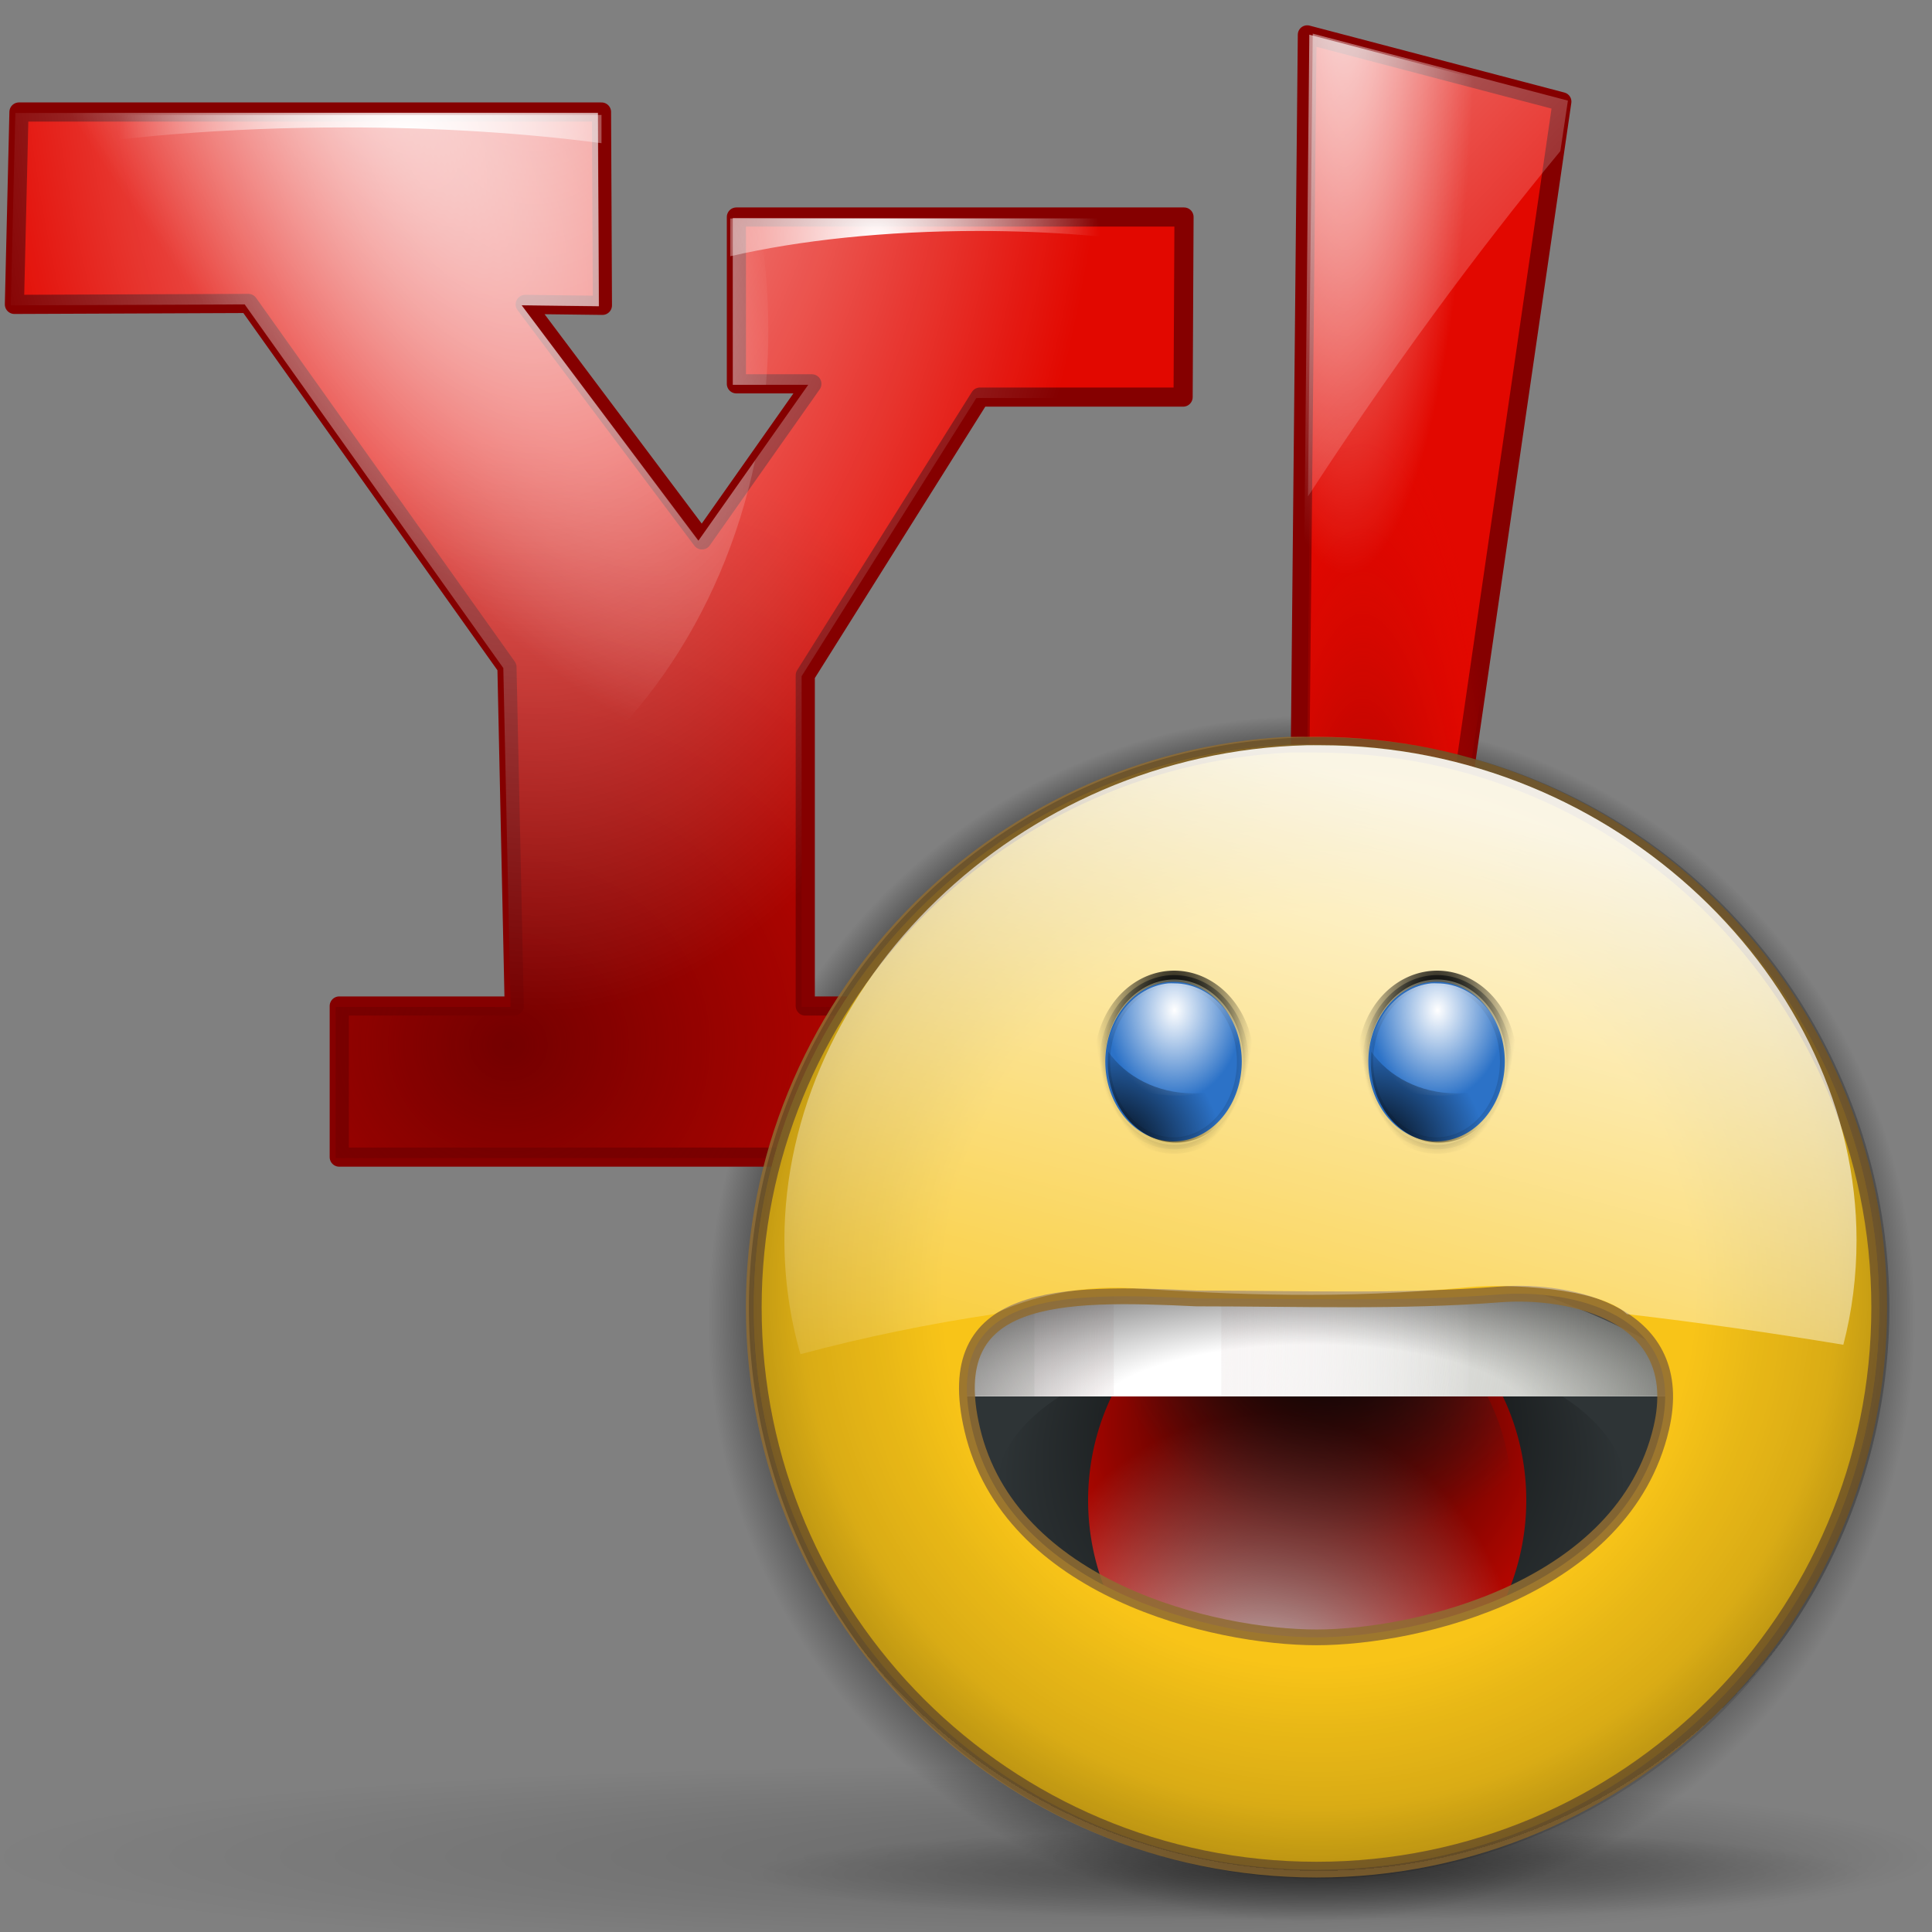 <?xml version="1.0" encoding="UTF-8" standalone="no"?>
<!-- Created with Inkscape (http://www.inkscape.org/) -->
<svg
   xmlns:dc="http://purl.org/dc/elements/1.1/"
   xmlns:cc="http://web.resource.org/cc/"
   xmlns:rdf="http://www.w3.org/1999/02/22-rdf-syntax-ns#"
   xmlns:svg="http://www.w3.org/2000/svg"
   xmlns="http://www.w3.org/2000/svg"
   xmlns:xlink="http://www.w3.org/1999/xlink"
   xmlns:sodipodi="http://sodipodi.sourceforge.net/DTD/sodipodi-0.dtd"
   xmlns:inkscape="http://www.inkscape.org/namespaces/inkscape"
   width="128"
   height="128"
   id="svg1307"
   sodipodi:version="0.32"
   inkscape:version="0.43+0.44pre3"
   version="1.0"
   sodipodi:docbase="/home/pinheiro/artwork/Oxygen/theme/svg/actions"
   sodipodi:docname="yahoo_protocol.svg">
  <rect width="100%" height="100%" fill="#808080" stroke="none"/>
  <defs
     id="defs1309">
    <linearGradient
       id="linearGradient4550">
      <stop
         style="stop-color:black;stop-opacity:0;"
         offset="0"
         id="stop4552" />
      <stop
         id="stop4558"
         offset="0.5"
         style="stop-color:black;stop-opacity:0;" />
      <stop
         style="stop-color:black;stop-opacity:1;"
         offset="1"
         id="stop4554" />
    </linearGradient>
    <linearGradient
       inkscape:collect="always"
       id="linearGradient4540">
      <stop
         style="stop-color:black;stop-opacity:1;"
         offset="0"
         id="stop4542" />
      <stop
         style="stop-color:black;stop-opacity:0;"
         offset="1"
         id="stop4544" />
    </linearGradient>
    <linearGradient
       id="linearGradient4520">
      <stop
         id="stop4522"
         offset="0"
         style="stop-color:#000000;stop-opacity:0;" />
      <stop
         style="stop-color:#000000;stop-opacity:0;"
         offset="0.438"
         id="stop4524" />
      <stop
         id="stop4526"
         offset="0.566"
         style="stop-color:#000000;stop-opacity:0;" />
      <stop
         style="stop-color:#000000;stop-opacity:0.247;"
         offset="0.662"
         id="stop4528" />
      <stop
         style="stop-color:#000000;stop-opacity:0.498;"
         offset="0.779"
         id="stop4530" />
      <stop
         id="stop4532"
         offset="0.875"
         style="stop-color:#000000;stop-opacity:1;" />
      <stop
         style="stop-color:#000000;stop-opacity:0.498;"
         offset="0.875"
         id="stop4534" />
      <stop
         style="stop-color:#000000;stop-opacity:0;"
         offset="1"
         id="stop4536" />
    </linearGradient>
    <linearGradient
       inkscape:collect="always"
       id="linearGradient2362">
      <stop
         style="stop-color:#ffffff;stop-opacity:1;"
         offset="0"
         id="stop2364" />
      <stop
         style="stop-color:#ffffff;stop-opacity:0;"
         offset="1"
         id="stop2366" />
    </linearGradient>
    <linearGradient
       id="linearGradient2287">
      <stop
         id="stop2299"
         offset="0"
         style="stop-color:#000000;stop-opacity:0;" />
      <stop
         style="stop-color:#000000;stop-opacity:0;"
         offset="0.438"
         id="stop2307" />
      <stop
         id="stop2309"
         offset="0.582"
         style="stop-color:#000000;stop-opacity:0;" />
      <stop
         style="stop-color:#000000;stop-opacity:0.498;"
         offset="0.764"
         id="stop2419" />
      <stop
         id="stop2303"
         offset="0.875"
         style="stop-color:#000000;stop-opacity:1;" />
      <stop
         style="stop-color:#000000;stop-opacity:0.498;"
         offset="0.918"
         id="stop2413" />
      <stop
         id="stop2417"
         offset="0.96"
         style="stop-color:#000000;stop-opacity:0;" />
      <stop
         style="stop-color:#000000;stop-opacity:0;"
         offset="1"
         id="stop2291" />
    </linearGradient>
    <linearGradient
       inkscape:collect="always"
       id="linearGradient3291">
      <stop
         style="stop-color:#000000;stop-opacity:1;"
         offset="0"
         id="stop3293" />
      <stop
         style="stop-color:#000000;stop-opacity:0;"
         offset="1"
         id="stop3295" />
    </linearGradient>
    <radialGradient
       inkscape:collect="always"
       xlink:href="#linearGradient3291"
       id="radialGradient3297"
       cx="63.912"
       cy="115.709"
       fx="63.912"
       fy="115.709"
       r="63.912"
       gradientTransform="matrix(1,0,0,0.198,0,92.822)"
       gradientUnits="userSpaceOnUse" />
    <radialGradient
       inkscape:collect="always"
       xlink:href="#linearGradient2287"
       id="radialGradient2297"
       cx="95.796"
       cy="56.932"
       fx="95.991"
       fy="39.603"
       r="47.119"
       gradientUnits="userSpaceOnUse" />
    <radialGradient
       inkscape:collect="always"
       xlink:href="#linearGradient4520"
       id="radialGradient2340"
       cx="59.386"
       cy="52.047"
       fx="59.386"
       fy="52.047"
       r="43.225"
       gradientTransform="matrix(1.165,0,0,1.18,-9.816,-9.597)"
       gradientUnits="userSpaceOnUse" />
    <linearGradient
       inkscape:collect="always"
       xlink:href="#linearGradient2362"
       id="linearGradient2401"
       gradientUnits="userSpaceOnUse"
       gradientTransform="matrix(0.849,0,0,0.849,33.956,38.727)"
       x1="74.515"
       y1="17.232"
       x2="58.294"
       y2="77.77" />
    <radialGradient
       r="80.225"
       fy="151.978"
       fx="129.698"
       cy="151.978"
       cx="81.563"
       gradientTransform="matrix(-1,0,0,-0.133,163.125,172.241)"
       gradientUnits="userSpaceOnUse"
       id="radialGradient10574"
       xlink:href="#linearGradient3148"
       inkscape:collect="always" />
    <radialGradient
       r="4.453"
       fy="66.218"
       fx="76.929"
       cy="66.218"
       cx="76.929"
       gradientTransform="matrix(1.691,1.353983e-2,-1.635942e-2,2.043,-58.872,-57.345)"
       gradientUnits="userSpaceOnUse"
       id="radialGradient8744"
       xlink:href="#linearGradient28098"
       inkscape:collect="always" />
    <radialGradient
       r="4.516"
       fy="54.659"
       fx="79.484"
       cy="54.659"
       cx="79.484"
       gradientTransform="matrix(1,0,0,1.574,-4.969,-18.316)"
       gradientUnits="userSpaceOnUse"
       id="radialGradient8742"
       xlink:href="#linearGradient26329"
       inkscape:collect="always" />
    <radialGradient
       r="4.261"
       fy="74.219"
       fx="76.692"
       cy="74.219"
       cx="76.692"
       gradientTransform="matrix(1,0,0,1.368,0,-27.304)"
       gradientUnits="userSpaceOnUse"
       id="radialGradient8740"
       xlink:href="#linearGradient27212"
       inkscape:collect="always" />
    <radialGradient
       r="4.261"
       fy="71.867"
       fx="76.692"
       cy="71.867"
       cx="76.692"
       gradientTransform="matrix(1,0,0,2.187,0,-86.168)"
       gradientUnits="userSpaceOnUse"
       id="radialGradient8738"
       xlink:href="#linearGradient27212"
       inkscape:collect="always" />
    <radialGradient
       r="4.261"
       fy="71.867"
       fx="76.692"
       cy="71.867"
       cx="76.692"
       gradientTransform="matrix(1,0,0,2.187,0,-86.168)"
       gradientUnits="userSpaceOnUse"
       id="radialGradient8736"
       xlink:href="#linearGradient5480"
       inkscape:collect="always" />
    <radialGradient
       r="4.453"
       fy="66.218"
       fx="76.929"
       cy="66.218"
       cx="76.929"
       gradientTransform="matrix(1.691,1.353983e-2,-1.635942e-2,2.043,-58.872,-57.345)"
       gradientUnits="userSpaceOnUse"
       id="radialGradient8734"
       xlink:href="#linearGradient28098"
       inkscape:collect="always" />
    <radialGradient
       r="4.516"
       fy="54.659"
       fx="79.484"
       cy="54.659"
       cx="79.484"
       gradientTransform="matrix(1,0,0,1.574,-4.969,-18.316)"
       gradientUnits="userSpaceOnUse"
       id="radialGradient8732"
       xlink:href="#linearGradient26329"
       inkscape:collect="always" />
    <radialGradient
       r="4.261"
       fy="74.219"
       fx="76.692"
       cy="74.219"
       cx="76.692"
       gradientTransform="matrix(1,0,0,1.368,0,-27.304)"
       gradientUnits="userSpaceOnUse"
       id="radialGradient8730"
       xlink:href="#linearGradient27212"
       inkscape:collect="always" />
    <radialGradient
       r="4.261"
       fy="71.867"
       fx="76.692"
       cy="71.867"
       cx="76.692"
       gradientTransform="matrix(1,0,0,2.187,0,-86.168)"
       gradientUnits="userSpaceOnUse"
       id="radialGradient8728"
       xlink:href="#linearGradient27212"
       inkscape:collect="always" />
    <radialGradient
       r="4.261"
       fy="71.867"
       fx="76.692"
       cy="71.867"
       cx="76.692"
       gradientTransform="matrix(1,0,0,2.187,0,-86.168)"
       gradientUnits="userSpaceOnUse"
       id="radialGradient8726"
       xlink:href="#linearGradient5480"
       inkscape:collect="always" />
    <radialGradient
       r="28.453"
       fy="57.222"
       fx="106.402"
       cy="57.222"
       cx="106.402"
       gradientTransform="matrix(-1.135,1.461652e-2,-1.281792e-2,-0.996,238.015,133.14)"
       gradientUnits="userSpaceOnUse"
       id="radialGradient8718"
       xlink:href="#linearGradient23642"
       inkscape:collect="always" />
    <linearGradient
       y2="91.221"
       x2="97.395"
       y1="91.221"
       x1="70"
       gradientUnits="userSpaceOnUse"
       id="linearGradient8716"
       xlink:href="#linearGradient19246"
       inkscape:collect="always" />
    <radialGradient
       r="28.458"
       fy="83.333"
       fx="165.259"
       cy="83.333"
       cx="165.259"
       gradientTransform="matrix(-0.673,1.838093e-6,-2.604486e-6,-1.516,190.654,217.551)"
       gradientUnits="userSpaceOnUse"
       id="radialGradient8714"
       xlink:href="#linearGradient19246"
       inkscape:collect="always" />
    <radialGradient
       r="28.458"
       fy="83.333"
       fx="165.259"
       cy="83.333"
       cx="165.259"
       gradientTransform="matrix(-1.399,1.838093e-6,-5.41123e-6,-1.516,308.039,217.551)"
       gradientUnits="userSpaceOnUse"
       id="radialGradient8712"
       xlink:href="#linearGradient19246"
       inkscape:collect="always" />
    <radialGradient
       r="17.053"
       fy="116.644"
       fx="81.004"
       cy="116.644"
       cx="81.004"
       gradientTransform="matrix(1,0,0,1.04,0,-4.192)"
       gradientUnits="userSpaceOnUse"
       id="radialGradient8710"
       xlink:href="#linearGradient34268"
       inkscape:collect="always" />
    <radialGradient
       r="17.053"
       fy="90.324"
       fx="86.461"
       cy="90.324"
       cx="86.461"
       gradientTransform="matrix(1,0,0,1.04,0,-4.192)"
       gradientUnits="userSpaceOnUse"
       id="radialGradient8708"
       xlink:href="#linearGradient30752"
       inkscape:collect="always" />
    <radialGradient
       r="4.453"
       fy="66.218"
       fx="76.929"
       cy="66.218"
       cx="76.929"
       gradientTransform="matrix(1.691,1.353983e-2,-1.635942e-2,2.043,-58.872,-57.345)"
       gradientUnits="userSpaceOnUse"
       id="radialGradient8706"
       xlink:href="#linearGradient28098"
       inkscape:collect="always" />
    <radialGradient
       r="4.516"
       fy="54.659"
       fx="79.484"
       cy="54.659"
       cx="79.484"
       gradientTransform="matrix(1,0,0,1.574,-4.969,-18.316)"
       gradientUnits="userSpaceOnUse"
       id="radialGradient8704"
       xlink:href="#linearGradient26329"
       inkscape:collect="always" />
    <radialGradient
       r="4.261"
       fy="74.219"
       fx="76.692"
       cy="74.219"
       cx="76.692"
       gradientTransform="matrix(1,0,0,1.368,0,-27.304)"
       gradientUnits="userSpaceOnUse"
       id="radialGradient8702"
       xlink:href="#linearGradient27212"
       inkscape:collect="always" />
    <radialGradient
       r="4.453"
       fy="66.218"
       fx="76.929"
       cy="66.218"
       cx="76.929"
       gradientTransform="matrix(1.691,1.353983e-2,-1.635942e-2,2.043,-58.872,-57.345)"
       gradientUnits="userSpaceOnUse"
       id="radialGradient8700"
       xlink:href="#linearGradient28098"
       inkscape:collect="always" />
    <radialGradient
       r="4.516"
       fy="54.659"
       fx="79.484"
       cy="54.659"
       cx="79.484"
       gradientTransform="matrix(1,0,0,1.574,-4.969,-18.316)"
       gradientUnits="userSpaceOnUse"
       id="radialGradient8698"
       xlink:href="#linearGradient26329"
       inkscape:collect="always" />
    <radialGradient
       r="4.261"
       fy="74.219"
       fx="76.692"
       cy="74.219"
       cx="76.692"
       gradientTransform="matrix(1,0,0,1.368,0,-27.304)"
       gradientUnits="userSpaceOnUse"
       id="radialGradient8696"
       xlink:href="#linearGradient27212"
       inkscape:collect="always" />
    <radialGradient
       r="28.453"
       fy="57.222"
       fx="106.402"
       cy="57.222"
       cx="106.402"
       gradientTransform="matrix(-1.135,1.461652e-2,-1.281792e-2,-0.996,238.015,133.14)"
       gradientUnits="userSpaceOnUse"
       id="radialGradient8694"
       xlink:href="#linearGradient23642"
       inkscape:collect="always" />
    <linearGradient
       y2="91.221"
       x2="97.395"
       y1="91.221"
       x1="70"
       gradientUnits="userSpaceOnUse"
       id="linearGradient8692"
       xlink:href="#linearGradient19246"
       inkscape:collect="always" />
    <radialGradient
       r="28.458"
       fy="83.333"
       fx="165.259"
       cy="83.333"
       cx="165.259"
       gradientTransform="matrix(-0.673,1.838093e-6,-2.604486e-6,-1.516,190.654,217.551)"
       gradientUnits="userSpaceOnUse"
       id="radialGradient8690"
       xlink:href="#linearGradient19246"
       inkscape:collect="always" />
    <radialGradient
       r="28.458"
       fy="83.333"
       fx="165.259"
       cy="83.333"
       cx="165.259"
       gradientTransform="matrix(-1.399,1.838093e-6,-5.41123e-6,-1.516,308.039,217.551)"
       gradientUnits="userSpaceOnUse"
       id="radialGradient8688"
       xlink:href="#linearGradient19246"
       inkscape:collect="always" />
    <radialGradient
       r="17.053"
       fy="116.644"
       fx="81.004"
       cy="116.644"
       cx="81.004"
       gradientTransform="matrix(1,0,0,1.04,0,-4.192)"
       gradientUnits="userSpaceOnUse"
       id="radialGradient8686"
       xlink:href="#linearGradient34268"
       inkscape:collect="always" />
    <radialGradient
       r="17.053"
       fy="90.324"
       fx="86.461"
       cy="90.324"
       cx="86.461"
       gradientTransform="matrix(1,0,0,1.04,0,-4.192)"
       gradientUnits="userSpaceOnUse"
       id="radialGradient8684"
       xlink:href="#linearGradient30752"
       inkscape:collect="always" />
    <linearGradient
       id="linearGradient3148"
       inkscape:collect="always">
      <stop
         id="stop3150"
         offset="0"
         style="stop-color:#000000;stop-opacity:1;" />
      <stop
         id="stop3152"
         offset="1"
         style="stop-color:#000000;stop-opacity:0;" />
    </linearGradient>
    <linearGradient
       id="linearGradient19246">
      <stop
         id="stop19248"
         offset="0"
         style="stop-color:#f6f2f2;stop-opacity:1;" />
      <stop
         id="stop19250"
         offset="1"
         style="stop-color:#ffffff;stop-opacity:0;" />
    </linearGradient>
    <linearGradient
       id="linearGradient23642"
       inkscape:collect="always">
      <stop
         id="stop23644"
         offset="0"
         style="stop-color:#000000;stop-opacity:1;" />
      <stop
         id="stop23646"
         offset="1"
         style="stop-color:#000000;stop-opacity:0;" />
    </linearGradient>
    <linearGradient
       id="linearGradient26329"
       inkscape:collect="always">
      <stop
         id="stop26331"
         offset="0"
         style="stop-color:#ffffff;stop-opacity:1;" />
      <stop
         id="stop26333"
         offset="1"
         style="stop-color:#ffffff;stop-opacity:0;" />
    </linearGradient>
    <linearGradient
       id="linearGradient27212"
       inkscape:collect="always">
      <stop
         id="stop27214"
         offset="0"
         style="stop-color:#000000;stop-opacity:1;" />
      <stop
         id="stop27216"
         offset="1"
         style="stop-color:#000000;stop-opacity:0;" />
    </linearGradient>
    <linearGradient
       id="linearGradient28098"
       inkscape:collect="always">
      <stop
         id="stop28100"
         offset="0"
         style="stop-color:#000000;stop-opacity:1;" />
      <stop
         id="stop28102"
         offset="1"
         style="stop-color:#000000;stop-opacity:0;" />
    </linearGradient>
    <linearGradient
       id="linearGradient30752"
       inkscape:collect="always">
      <stop
         id="stop30754"
         offset="0"
         style="stop-color:#2e3436;stop-opacity:1;" />
      <stop
         id="stop30756"
         offset="1"
         style="stop-color:#2e3436;stop-opacity:0;" />
    </linearGradient>
    <linearGradient
       id="linearGradient34268"
       inkscape:collect="always">
      <stop
         id="stop34270"
         offset="0"
         style="stop-color:#ffffff;stop-opacity:1;" />
      <stop
         id="stop34272"
         offset="1"
         style="stop-color:#ffffff;stop-opacity:0;" />
    </linearGradient>
    <linearGradient
       id="linearGradient39556">
      <stop
         id="stop39558"
         offset="0"
         style="stop-color:#740000;stop-opacity:1;" />
      <stop
         id="stop39560"
         offset="1"
         style="stop-color:#740000;stop-opacity:0;" />
    </linearGradient>
    <linearGradient
       id="linearGradient43066">
      <stop
         id="stop43068"
         offset="0"
         style="stop-color:#740000;stop-opacity:1;" />
      <stop
         id="stop43070"
         offset="1"
         style="stop-color:#e20800;stop-opacity:0;" />
    </linearGradient>
    <linearGradient
       id="linearGradient50109"
       inkscape:collect="always">
      <stop
         id="stop50111"
         offset="0"
         style="stop-color:#ffffff;stop-opacity:1;" />
      <stop
         id="stop50113"
         offset="1"
         style="stop-color:#ffffff;stop-opacity:0;" />
    </linearGradient>
    <linearGradient
       id="linearGradient53611"
       inkscape:collect="always">
      <stop
         id="stop53613"
         offset="0"
         style="stop-color:#ffffff;stop-opacity:1;" />
      <stop
         id="stop53615"
         offset="1"
         style="stop-color:#ffffff;stop-opacity:0;" />
    </linearGradient>
    <linearGradient
       id="linearGradient61538"
       inkscape:collect="always">
      <stop
         id="stop61540"
         offset="0"
         style="stop-color:#ffffff;stop-opacity:1;" />
      <stop
         id="stop61542"
         offset="1"
         style="stop-color:#ffffff;stop-opacity:0;" />
    </linearGradient>
    <linearGradient
       id="linearGradient5480"
       inkscape:collect="always">
      <stop
         id="stop5482"
         offset="0"
         style="stop-color:#333b3e;stop-opacity:1;" />
      <stop
         id="stop5484"
         offset="1"
         style="stop-color:#333b3e;stop-opacity:0;" />
    </linearGradient>
    <linearGradient
       id="linearGradient4755"
       inkscape:collect="always">
      <stop
         id="stop4757"
         offset="0"
         style="stop-color:#ffffff;stop-opacity:1;" />
      <stop
         id="stop4759"
         offset="1"
         style="stop-color:#ffffff;stop-opacity:0;" />
    </linearGradient>
    <linearGradient
       id="linearGradient6532"
       inkscape:collect="always">
      <stop
         id="stop6534"
         offset="0"
         style="stop-color:#ffffff;stop-opacity:1;" />
      <stop
         id="stop6536"
         offset="1"
         style="stop-color:#ffffff;stop-opacity:0;" />
    </linearGradient>
    <radialGradient
       inkscape:collect="always"
       xlink:href="#linearGradient4755"
       id="radialGradient3554"
       gradientUnits="userSpaceOnUse"
       gradientTransform="matrix(1.346,2.068,-0.612,0.398,0.257,-41.087)"
       cx="17.755"
       cy="6.197"
       fx="17.755"
       fy="6.197"
       r="25.094" />
    <linearGradient
       inkscape:collect="always"
       xlink:href="#linearGradient6532"
       id="linearGradient3570"
       gradientUnits="userSpaceOnUse"
       x1="69.216"
       y1="-18.391"
       x2="113.592"
       y2="23.814"
       gradientTransform="translate(-1.731,-0.191)" />
    <radialGradient
       inkscape:collect="always"
       xlink:href="#linearGradient53611"
       id="radialGradient3612"
       gradientUnits="userSpaceOnUse"
       gradientTransform="matrix(-1,5.57798e-3,-2.719643e-2,-4.876,159.523,165.143)"
       cx="69.564"
       cy="35.007"
       fx="69.564"
       fy="35.007"
       r="8.868" />
    <radialGradient
       inkscape:collect="always"
       xlink:href="#linearGradient43066"
       id="radialGradient3615"
       gradientUnits="userSpaceOnUse"
       gradientTransform="matrix(1,0,0,4.517,-2.272,-156.232)"
       cx="92.551"
       cy="50.429"
       fx="92.551"
       fy="50.429"
       r="9.94" />
    <radialGradient
       inkscape:collect="always"
       xlink:href="#linearGradient61538"
       id="radialGradient3619"
       gradientUnits="userSpaceOnUse"
       gradientTransform="matrix(1.28,0,0,0.684,-66.669,-3.311)"
       cx="73.082"
       cy="17.797"
       fx="73.082"
       fy="17.797"
       r="14.844" />
    <radialGradient
       inkscape:collect="always"
       xlink:href="#linearGradient61538"
       id="radialGradient3622"
       gradientUnits="userSpaceOnUse"
       gradientTransform="matrix(1,0,0,0.684,-5.149,3.548)"
       cx="63.19"
       cy="17.797"
       fx="63.19"
       fy="17.797"
       r="14.844" />
    <radialGradient
       inkscape:collect="always"
       xlink:href="#linearGradient50109"
       id="radialGradient3625"
       gradientUnits="userSpaceOnUse"
       gradientTransform="matrix(-1,5.74654e-3,-8.802997e-3,-1.902,38.552,-9.195)"
       cx="3.198"
       cy="-1.374"
       fx="3.198"
       fy="-1.374"
       r="38.744" />
    <radialGradient
       inkscape:collect="always"
       xlink:href="#linearGradient39556"
       id="radialGradient3628"
       gradientUnits="userSpaceOnUse"
       gradientTransform="matrix(1.106,-6.542326e-3,5.629011e-3,1.03,-10.204,-6.266)"
       cx="39.302"
       cy="73.55"
       fx="39.302"
       fy="73.55"
       r="38.744" />
    <radialGradient
       inkscape:collect="always"
       xlink:href="#linearGradient4540"
       id="radialGradient4546"
       cx="87.26"
       cy="99.478"
       fx="87.659"
       fy="85.583"
       r="20.843"
       gradientTransform="matrix(1,0,0,0.833,0,16.659)"
       gradientUnits="userSpaceOnUse" />
    <radialGradient
       inkscape:collect="always"
       xlink:href="#linearGradient4550"
       id="radialGradient4563"
       gradientUnits="userSpaceOnUse"
       gradientTransform="matrix(1.169,0,0,0.387,-14.727,56.937)"
       cx="86.953"
       cy="95.473"
       fx="86.953"
       fy="95.473"
       r="24.732" />
  </defs>
  <sodipodi:namedview
     id="base"
     pagecolor="#ffffff"
     bordercolor="#666666"
     borderopacity="1.0"
     inkscape:pageopacity="0.0"
     inkscape:pageshadow="2"
     inkscape:zoom="5.9296875"
     inkscape:cx="64"
     inkscape:cy="64"
     inkscape:current-layer="layer1"
     showgrid="false"
     inkscape:document-units="px"
     inkscape:grid-bbox="true"
     guidetolerance="0.1px"
     showguides="true"
     inkscape:guide-bbox="true"
     inkscape:window-width="1106"
     inkscape:window-height="958"
     inkscape:window-x="654"
     inkscape:window-y="201">
    <sodipodi:guide
       orientation="horizontal"
       position="32.487"
       id="guide2204" />
  </sodipodi:namedview>
  <g
     id="layer1"
     inkscape:label="Layer 1"
     inkscape:groupmode="layer">
    <path
       sodipodi:type="arc"
       style="opacity:0.381;fill:url(#radialGradient3297);fill-opacity:1;fill-rule:nonzero;stroke:none;stroke-width:0;stroke-linecap:round;stroke-linejoin:round;stroke-miterlimit:4;stroke-dasharray:none;stroke-dashoffset:4;stroke-opacity:1"
       id="path3289"
       sodipodi:cx="63.912209"
       sodipodi:cy="115.70919"
       sodipodi:rx="63.912209"
       sodipodi:ry="12.641975"
       d="M 127.824 115.709 A 63.912 12.642 0 1 1  0,115.709 A 63.912 12.642 0 1 1  127.824 115.709 z"
       transform="matrix(0.583,0,0,0.243,49.57,96.061)" />
    <path
       sodipodi:type="arc"
       style="opacity:0.389;fill:url(#radialGradient2297);fill-opacity:1;fill-rule:nonzero;stroke:none;stroke-width:0.712;stroke-linecap:square;stroke-linejoin:miter;stroke-miterlimit:4;stroke-dasharray:none;stroke-dashoffset:4;stroke-opacity:1"
       id="path1410"
       sodipodi:cx="95.796135"
       sodipodi:cy="56.931728"
       sodipodi:rx="47.11924"
       sodipodi:ry="47.11924"
       d="M 142.915 56.932 A 47.119 47.119 0 1 1  48.677,56.932 A 47.119 47.119 0 1 1  142.915 56.932 z"
       transform="matrix(0.884,0,0,0.884,2.207,37.699)" />
    <path
       sodipodi:nodetypes="ccc"
       id="path2276"
       d="M 50.893,3.281 L 50.893,0.487 L 50.893,3.281 z "
       style="fill:#ffffff;fill-opacity:0.757;fill-rule:nonzero;stroke:none;stroke-width:0.5;stroke-linecap:round;stroke-linejoin:round;stroke-miterlimit:4;stroke-dasharray:none;stroke-dashoffset:4;stroke-opacity:1" />
    <path
       inkscape:r_cy="true"
       inkscape:r_cx="true"
       style="fill:#e20800;fill-opacity:1;fill-rule:evenodd;stroke:#850000;stroke-width:1.269;stroke-linecap:round;stroke-linejoin:round;stroke-miterlimit:4;stroke-dasharray:none;stroke-opacity:1"
       d="M 1.257,7.421 L 0.955,20.167 L 16.45,20.104 L 33.587,44.198 L 34.069,66.65 L 22.476,66.65 L 22.476,76.662 L 61.069,76.662 L 61.069,66.65 L 53.351,66.65 L 53.351,44.74 L 64.926,26.308 L 78.384,26.308 L 78.444,14.378 L 48.788,14.378 L 48.788,25.43 L 53.788,25.43 L 46.507,35.768 L 34.798,20.167 L 39.911,20.23 L 39.851,7.421 L 1.257,7.421 z "
       id="rect15250"
       sodipodi:nodetypes="cccccccccccccccccccccc" />
    <path
       sodipodi:nodetypes="cccccccccccccccccccccc"
       id="path38681"
       d="M 1.016,7.484 L 0.714,20.23 L 16.208,20.168 L 33.346,44.261 L 33.828,66.713 L 22.234,66.713 L 22.234,76.725 L 60.828,76.725 L 60.828,66.713 L 53.109,66.713 L 53.109,44.803 L 64.685,26.372 L 78.143,26.372 L 78.203,14.441 L 48.547,14.441 L 48.547,25.494 L 53.547,25.494 L 46.266,35.831 L 34.556,20.23 L 39.67,20.293 L 39.609,7.484 L 1.016,7.484 z "
       style="fill:url(#radialGradient3628);fill-opacity:1;fill-rule:evenodd;stroke:none;stroke-width:2.144;stroke-linecap:round;stroke-linejoin:round;stroke-miterlimit:4;stroke-dasharray:none;stroke-opacity:1"
       inkscape:r_cx="true"
       inkscape:r_cy="true" />
    <path
       inkscape:r_cy="true"
       inkscape:r_cx="true"
       style="opacity:0.736;fill:url(#radialGradient3625);fill-opacity:1;fill-rule:evenodd;stroke:none;stroke-width:2.144;stroke-linecap:round;stroke-linejoin:round;stroke-miterlimit:4;stroke-dasharray:none;stroke-opacity:1"
       d="M 1.016,7.484 L 0.714,20.23 L 16.208,20.168 L 33.346,44.261 L 33.828,66.713 L 22.234,66.713 L 22.234,76.725 L 60.828,76.725 L 60.828,66.713 L 53.109,66.713 L 53.109,44.803 L 64.685,26.372 L 78.143,26.372 L 78.203,14.441 L 48.547,14.441 L 48.547,25.494 L 53.547,25.494 L 46.266,35.831 L 34.556,20.23 L 39.67,20.293 L 39.609,7.484 L 1.016,7.484 z "
       id="path48361"
       sodipodi:nodetypes="cccccccccccccccccccccc" />
    <path
       style="fill:url(#radialGradient3622);fill-opacity:1;fill-rule:evenodd;stroke:none;stroke-width:1.244;stroke-linecap:round;stroke-linejoin:round;stroke-miterlimit:4;stroke-dasharray:none;stroke-opacity:1"
       d="M 48.382,14.475 L 48.382,16.978 C 52.942,15.922 58.651,15.302 64.851,15.302 C 69.651,15.302 74.162,15.686 78.069,16.346 L 78.069,14.475 L 48.382,14.475 z "
       id="rect60657"
       inkscape:r_cx="true"
       inkscape:r_cy="true" />
    <path
       inkscape:r_cy="true"
       inkscape:r_cx="true"
       id="path62419"
       d="M 1.851,7.616 L 1.851,10.119 C 7.688,9.063 14.995,8.442 22.931,8.442 C 29.075,8.442 34.849,8.827 39.851,9.487 L 39.851,7.616 L 1.851,7.616 z "
       style="fill:url(#radialGradient3619);fill-opacity:1;fill-rule:evenodd;stroke:none;stroke-width:1.244;stroke-linecap:round;stroke-linejoin:round;stroke-miterlimit:4;stroke-dasharray:none;stroke-opacity:1" />
    <path
       inkscape:r_cy="true"
       inkscape:r_cx="true"
       style="fill:#e20800;fill-opacity:1;fill-rule:evenodd;stroke:#850000;stroke-width:1.244;stroke-linecap:round;stroke-linejoin:round;stroke-miterlimit:4;stroke-dasharray:none;stroke-opacity:1"
       d="M 86.605,2.299 L 103.488,6.733 L 91.38,89.953 L 85.752,89.271 L 86.605,2.299 z "
       id="rect16595"
       sodipodi:nodetypes="ccccc" />
    <path
       sodipodi:nodetypes="ccccc"
       id="path42191"
       d="M 87.087,1.445 L 103.97,5.879 L 91.862,89.1 L 86.235,88.417 L 87.087,1.445 z "
       style="fill:url(#radialGradient3615);fill-opacity:1;fill-rule:evenodd;stroke:none;stroke-width:2.144;stroke-linecap:round;stroke-linejoin:round;stroke-miterlimit:4;stroke-opacity:1"
       inkscape:r_cx="true"
       inkscape:r_cy="true" />
    <path
       inkscape:r_cy="true"
       inkscape:r_cx="true"
       style="opacity:0.8;fill:url(#radialGradient3612);fill-opacity:1;fill-rule:evenodd;stroke:none;stroke-width:2.144;stroke-linecap:round;stroke-linejoin:round;stroke-miterlimit:4;stroke-opacity:1"
       d="M 86.746,2.298 L 103.629,6.732 L 91.521,89.952 L 85.894,89.27 L 86.746,2.298 z "
       id="path51863"
       sodipodi:nodetypes="ccccc" />
    <path
       inkscape:r_cy="true"
       inkscape:r_cx="true"
       transform="matrix(-0.803,0,0,0.561,129.234,37.745)"
       d="M 161.788 151.977 A 80.225 10.697 0 1 1  1.337,151.977 A 80.225 10.697 0 1 1  161.788 151.977 z"
       sodipodi:ry="10.696727"
       sodipodi:rx="80.225449"
       sodipodi:cy="151.97745"
       sodipodi:cx="81.562538"
       id="path10572"
       style="opacity:0.221;fill:url(#radialGradient10574);fill-opacity:1;fill-rule:nonzero;stroke:none;stroke-width:0.1;stroke-linecap:round;stroke-linejoin:round;stroke-miterlimit:4;stroke-dasharray:none;stroke-dashoffset:4;stroke-opacity:1"
       sodipodi:type="arc" />
    <g
       id="g48312"
       transform="translate(3.044,-1.077)"
       inkscape:r_cx="true"
       inkscape:r_cy="true">
      <path
         transform="translate(6.711,-6.677)"
         inkscape:r_cy="true"
         inkscape:r_cx="true"
         d="M 108.289 97.56 A 30.014 27.882 0 1 1  48.261,97.56 A 30.014 27.882 0 1 1  108.289 97.56 z"
         sodipodi:ry="27.882273"
         sodipodi:rx="30.013947"
         sodipodi:cy="97.559723"
         sodipodi:cx="78.275009"
         id="path29002"
         style="opacity:1;fill:#2e3436;fill-opacity:1;fill-rule:evenodd;stroke:none;stroke-width:0.642;stroke-linecap:round;stroke-linejoin:round;stroke-miterlimit:4;stroke-dasharray:none;stroke-opacity:1"
         sodipodi:type="arc" />
      <g
         id="g34276"
         inkscape:r_cx="true"
         inkscape:r_cy="true">
        <g
           id="g30760"
           inkscape:r_cx="true"
           inkscape:r_cy="true">
          <path
             transform="matrix(1,0,0,1.053,-0.171,-9.891)"
             inkscape:r_cy="true"
             inkscape:r_cx="true"
             d="M 100.785 104.807 A 17.053 17.736 0 1 1  66.679,104.807 A 17.053 17.736 0 1 1  100.785 104.807 z"
             sodipodi:ry="17.735514"
             sodipodi:rx="17.053379"
             sodipodi:cy="104.8074"
             sodipodi:cx="83.732086"
             id="path29000"
             style="opacity:1;fill:#e20800;fill-opacity:1;fill-rule:evenodd;stroke:none;stroke-width:0.642;stroke-linecap:round;stroke-linejoin:round;stroke-miterlimit:4;stroke-dasharray:none;stroke-opacity:1"
             sodipodi:type="arc" />
          <path
             sodipodi:type="arc"
             style="opacity:1;fill:url(#radialGradient8684);fill-opacity:1;fill-rule:evenodd;stroke:none;stroke-width:0.642;stroke-linecap:round;stroke-linejoin:round;stroke-miterlimit:4;stroke-dasharray:none;stroke-opacity:1"
             id="path29004"
             sodipodi:cx="83.732086"
             sodipodi:cy="104.8074"
             sodipodi:rx="17.053379"
             sodipodi:ry="17.735514"
             d="M 100.785 104.807 A 17.053 17.736 0 1 1  66.679,104.807 A 17.053 17.736 0 1 1  100.785 104.807 z"
             inkscape:r_cx="true"
             inkscape:r_cy="true"
             transform="matrix(1,0,0,1.053,-0.189,-10.024)" />
        </g>
        <path
           transform="matrix(1,0,0,1.053,-0.171,-9.891)"
           inkscape:r_cy="true"
           inkscape:r_cx="true"
           d="M 100.785 104.807 A 17.053 17.736 0 1 1  66.679,104.807 A 17.053 17.736 0 1 1  100.785 104.807 z"
           sodipodi:ry="17.735514"
           sodipodi:rx="17.053379"
           sodipodi:cy="104.8074"
           sodipodi:cx="83.732086"
           id="path33385"
           style="fill:url(#radialGradient8686);fill-opacity:1;fill-rule:evenodd;stroke:none;stroke-width:0.642;stroke-linecap:round;stroke-linejoin:round;stroke-miterlimit:4;stroke-dasharray:none;stroke-opacity:1"
           sodipodi:type="arc" />
      </g>
      <g
         inkscape:r_cy="true"
         inkscape:r_cx="true"
         transform="matrix(1.05,0,0,1.164,-8.004,-17.273)"
         id="g24559">
        <rect
           style="fill:#babdb6;fill-opacity:1;fill-rule:evenodd;stroke:none;stroke-width:2.144;stroke-linecap:round;stroke-linejoin:round;stroke-miterlimit:4;stroke-dasharray:none;stroke-opacity:1"
           id="rect16609"
           width="56.916"
           height="11.817"
           x="57.399"
           y="85.313"
           inkscape:r_cx="true"
           inkscape:r_cy="true" />
        <rect
           inkscape:r_cy="true"
           inkscape:r_cx="true"
           y="85.313"
           x="57.399"
           height="11.817"
           width="56.916"
           id="rect18369"
           style="fill:#babdb6;fill-opacity:1;fill-rule:evenodd;stroke:none;stroke-width:2.144;stroke-linecap:round;stroke-linejoin:round;stroke-miterlimit:4;stroke-dasharray:none;stroke-opacity:1" />
        <rect
           inkscape:r_cy="true"
           inkscape:r_cx="true"
           y="85.313"
           x="57.36"
           height="11.817"
           width="56.916"
           id="rect19258"
           style="fill:url(#radialGradient8688);fill-opacity:1;fill-rule:evenodd;stroke:none;stroke-width:2.144;stroke-linecap:round;stroke-linejoin:round;stroke-miterlimit:4;stroke-dasharray:none;stroke-opacity:1" />
        <rect
           style="fill:url(#radialGradient8690);fill-opacity:1;fill-rule:evenodd;stroke:none;stroke-width:2.144;stroke-linecap:round;stroke-linejoin:round;stroke-miterlimit:4;stroke-dasharray:none;stroke-opacity:1"
           id="rect21010"
           width="27.395"
           height="11.817"
           x="70"
           y="85.313"
           inkscape:r_cx="true"
           inkscape:r_cy="true" />
        <rect
           inkscape:r_cy="true"
           inkscape:r_cx="true"
           y="85.313"
           x="70"
           height="11.817"
           width="27.395"
           id="rect21014"
           style="fill:url(#linearGradient8692);fill-opacity:1;fill-rule:evenodd;stroke:none;stroke-width:2.144;stroke-linecap:round;stroke-linejoin:round;stroke-miterlimit:4;stroke-dasharray:none;stroke-opacity:1" />
        <rect
           style="fill:white;fill-opacity:1;fill-rule:evenodd;stroke:none;stroke-width:2.144;stroke-linecap:round;stroke-linejoin:round;stroke-miterlimit:4;stroke-dasharray:none;stroke-opacity:1"
           id="rect23682"
           width="6.783"
           height="11.817"
           x="75"
           y="85.313"
           inkscape:r_cx="true"
           inkscape:r_cy="true" />
        <path
           style="fill:url(#radialGradient8694);fill-opacity:1;fill-rule:evenodd;stroke:none;stroke-width:2.144;stroke-linecap:round;stroke-linejoin:round;stroke-miterlimit:4;stroke-dasharray:none;stroke-opacity:1"
           d="M 57.156,85.314 L 57.156,86.314 C 59.341,86.227 61.555,86.189 63.812,86.189 C 86.472,86.189 105.883,90.725 113.812,97.127 L 114.062,97.127 L 114.062,85.314 L 57.156,85.314 z "
           id="rect18371"
           inkscape:r_cx="true"
           inkscape:r_cy="true" />
      </g>
      <path
         inkscape:r_cy="true"
         inkscape:r_cx="true"
         id="path34282"
         d="M 82.332,50.415 C 62.64,51.405 46.895,67.76 46.895,87.696 C 46.895,108.268 63.605,124.946 84.176,124.946 C 104.748,124.946 121.457,108.268 121.457,87.696 C 121.457,67.124 104.748,50.415 84.176,50.415 C 83.935,50.415 83.697,50.41 83.457,50.415 C 83.22,50.419 83.006,50.406 82.77,50.415 C 82.692,50.418 82.629,50.411 82.551,50.415 C 82.474,50.418 82.41,50.411 82.332,50.415 z M 97.739,85.821 C 104.777,85.771 109.8,87.069 108.02,94.696 C 105.538,105.329 92.086,113.607 85.52,113.509 C 85.204,113.504 83.37,113.594 82.832,113.602 C 76.266,113.701 62.845,105.391 60.364,94.759 C 58.241,85.663 65.784,85.668 74.895,86.102 C 74.908,86.102 74.944,86.102 74.957,86.102 C 75.006,86.102 75.034,86.103 75.082,86.102 C 75.222,86.109 75.38,86.095 75.52,86.102 C 75.538,86.102 75.565,86.102 75.582,86.102 C 78.589,86.086 81.956,86.29 85.52,86.29 C 89.366,86.29 93.336,85.926 96.864,85.852 C 97.156,85.846 97.453,85.823 97.739,85.821 z "
         style="opacity:1;fill:#f8c418;fill-opacity:1;fill-rule:evenodd;stroke:none;stroke-width:2.144;stroke-linecap:round;stroke-linejoin:round;stroke-miterlimit:4;stroke-dasharray:none;stroke-opacity:1" />
      <g
         id="g28106"
         inkscape:r_cx="true"
         inkscape:r_cy="true">
        <path
           sodipodi:type="arc"
           style="opacity:1;fill:#2c72c7;fill-opacity:1;fill-rule:evenodd;stroke:url(#radialGradient8696);stroke-width:0.564;stroke-linecap:round;stroke-linejoin:round;stroke-miterlimit:4;stroke-dasharray:none;stroke-opacity:1"
           id="path25449"
           sodipodi:cx="76.692436"
           sodipodi:cy="74.218826"
           sodipodi:rx="3.9793246"
           sodipodi:ry="5.5469375"
           d="M 80.672 74.219 A 3.979 5.547 0 1 1  72.713,74.219 A 3.979 5.547 0 1 1  80.672 74.219 z"
           inkscape:r_cx="true"
           inkscape:r_cy="true"
           transform="matrix(1.136,0,0,1.141,-12.672,-12.891)" />
        <path
           style="opacity:1;fill:url(#radialGradient8698);fill-opacity:1;fill-rule:evenodd;stroke:none;stroke-width:2.144;stroke-linecap:round;stroke-linejoin:round;stroke-miterlimit:4;stroke-dasharray:none;stroke-opacity:1"
           d="M 74.094,65.585 C 71.787,65.872 70,68.594 70,71.898 C 70,72.253 70.022,72.621 70.062,72.96 C 70.067,72.964 70.058,72.988 70.062,72.992 C 71.337,73.939 72.952,74.492 74.688,74.492 C 76.261,74.492 77.729,74.034 78.938,73.242 C 79.003,72.814 79.031,72.353 79.031,71.898 C 79.031,68.403 76.996,65.585 74.5,65.585 C 74.363,65.585 74.227,65.569 74.094,65.585 z "
           id="path25451"
           inkscape:r_cx="true"
           inkscape:r_cy="true" />
        <path
           style="opacity:1;fill:url(#radialGradient8700);fill-opacity:1;fill-rule:evenodd;stroke:none;stroke-width:2.144;stroke-linecap:round;stroke-linejoin:round;stroke-miterlimit:4;stroke-dasharray:none;stroke-opacity:1"
           d="M 70.125,71 C 70.096,71.289 70.094,71.575 70.094,71.875 C 70.094,75.37 72.129,78.219 74.625,78.219 C 76.751,78.219 78.517,76.175 79,73.406 C 78.043,73.978 76.929,74.312 75.75,74.312 C 73.369,74.312 71.278,72.993 70.125,71 z "
           id="path26337"
           inkscape:r_cx="true"
           inkscape:r_cy="true" />
      </g>
      <g
         inkscape:r_cy="true"
         inkscape:r_cx="true"
         transform="translate(17.679,-0.163)"
         id="g28111">
        <path
           transform="matrix(1.136,0,0,1.141,-12.672,-12.891)"
           inkscape:r_cy="true"
           inkscape:r_cx="true"
           d="M 80.672 74.219 A 3.979 5.547 0 1 1  72.713,74.219 A 3.979 5.547 0 1 1  80.672 74.219 z"
           sodipodi:ry="5.5469375"
           sodipodi:rx="3.9793246"
           sodipodi:cy="74.218826"
           sodipodi:cx="76.692436"
           id="path28113"
           style="opacity:1;fill:#2c72c7;fill-opacity:1;fill-rule:evenodd;stroke:url(#radialGradient8702);stroke-width:0.564;stroke-linecap:round;stroke-linejoin:round;stroke-miterlimit:4;stroke-dasharray:none;stroke-opacity:1"
           sodipodi:type="arc" />
        <path
           inkscape:r_cy="true"
           inkscape:r_cx="true"
           id="path28115"
           d="M 74.094,65.585 C 71.787,65.872 70,68.594 70,71.898 C 70,72.253 70.022,72.621 70.062,72.96 C 70.067,72.964 70.058,72.988 70.062,72.992 C 71.337,73.939 72.952,74.492 74.688,74.492 C 76.261,74.492 77.729,74.034 78.938,73.242 C 79.003,72.814 79.031,72.353 79.031,71.898 C 79.031,68.403 76.996,65.585 74.5,65.585 C 74.363,65.585 74.227,65.569 74.094,65.585 z "
           style="opacity:1;fill:url(#radialGradient8704);fill-opacity:1;fill-rule:evenodd;stroke:none;stroke-width:2.144;stroke-linecap:round;stroke-linejoin:round;stroke-miterlimit:4;stroke-dasharray:none;stroke-opacity:1" />
        <path
           inkscape:r_cy="true"
           inkscape:r_cx="true"
           id="path28117"
           d="M 70.125,71 C 70.096,71.289 70.094,71.575 70.094,71.875 C 70.094,75.37 72.129,78.219 74.625,78.219 C 76.751,78.219 78.517,76.175 79,73.406 C 78.043,73.978 76.929,74.312 75.75,74.312 C 73.369,74.312 71.278,72.993 70.125,71 z "
           style="opacity:1;fill:url(#radialGradient8706);fill-opacity:1;fill-rule:evenodd;stroke:none;stroke-width:2.144;stroke-linecap:round;stroke-linejoin:round;stroke-miterlimit:4;stroke-dasharray:none;stroke-opacity:1" />
      </g>
    </g>
    <path
       transform="translate(9.755,-7.754)"
       inkscape:r_cy="true"
       inkscape:r_cx="true"
       d="M 108.289 97.56 A 30.014 27.882 0 1 1  48.261,97.56 A 30.014 27.882 0 1 1  108.289 97.56 z"
       sodipodi:ry="27.882273"
       sodipodi:rx="30.013947"
       sodipodi:cy="97.559723"
       sodipodi:cx="78.275009"
       id="path70334"
       style="fill:#2e3436;fill-opacity:1;fill-rule:evenodd;stroke:none;stroke-width:0.642;stroke-linecap:round;stroke-linejoin:round;stroke-miterlimit:4;stroke-dasharray:none;stroke-opacity:1"
       sodipodi:type="arc" />
    <g
       id="g70336"
       inkscape:r_cx="true"
       inkscape:r_cy="true"
       transform="translate(3.044,-1.077)">
      <g
         id="g70338"
         inkscape:r_cx="true"
         inkscape:r_cy="true">
        <path
           transform="matrix(1,0,0,1.053,-0.171,-9.891)"
           inkscape:r_cy="true"
           inkscape:r_cx="true"
           d="M 98.247 104.807 A 14.515 14.515 0 1 1  69.217,104.807 A 14.515 14.515 0 1 1  98.247 104.807 z"
           sodipodi:ry="14.515154"
           sodipodi:rx="14.515154"
           sodipodi:cy="104.8074"
           sodipodi:cx="83.732086"
           id="path70340"
           style="opacity:1;fill:#e20800;fill-opacity:1;fill-rule:evenodd;stroke:none;stroke-width:0.642;stroke-linecap:round;stroke-linejoin:round;stroke-miterlimit:4;stroke-dasharray:none;stroke-opacity:1"
           sodipodi:type="arc" />
        <path
           sodipodi:type="arc"
           style="opacity:1;fill:url(#radialGradient8708);fill-opacity:1;fill-rule:evenodd;stroke:none;stroke-width:0.642;stroke-linecap:round;stroke-linejoin:round;stroke-miterlimit:4;stroke-dasharray:none;stroke-opacity:1"
           id="path70342"
           sodipodi:cx="83.732086"
           sodipodi:cy="104.8074"
           sodipodi:rx="13.567988"
           sodipodi:ry="13.567988"
           d="M 97.3 104.807 A 13.568 13.568 0 1 1  70.164,104.807 A 13.568 13.568 0 1 1  97.3 104.807 z"
           inkscape:r_cx="true"
           inkscape:r_cy="true"
           transform="matrix(1,0,0,1.053,-0.189,-10.024)" />
      </g>
      <path
         transform="matrix(1,0,0,1.053,-0.171,-9.891)"
         inkscape:r_cy="true"
         inkscape:r_cx="true"
         d="M 98.247 104.807 A 14.515 14.515 0 1 1  69.217,104.807 A 14.515 14.515 0 1 1  98.247 104.807 z"
         sodipodi:ry="14.515154"
         sodipodi:rx="14.515154"
         sodipodi:cy="104.8074"
         sodipodi:cx="83.732086"
         id="path70344"
         style="fill:url(#radialGradient8710);fill-opacity:1;fill-rule:evenodd;stroke:none;stroke-width:0.642;stroke-linecap:round;stroke-linejoin:round;stroke-miterlimit:4;stroke-dasharray:none;stroke-opacity:1"
         sodipodi:type="arc" />
    </g>
    <path
       sodipodi:type="arc"
       style="opacity:1;fill:url(#radialGradient4546);fill-opacity:1;fill-rule:nonzero;stroke:none;stroke-width:1.2;stroke-linecap:round;stroke-linejoin:round;stroke-miterlimit:4;stroke-dasharray:none;stroke-dashoffset:4;stroke-opacity:1"
       id="path4538"
       sodipodi:cx="87.259857"
       sodipodi:cy="99.478493"
       sodipodi:rx="20.842642"
       sodipodi:ry="9.5736532"
       d="M 108.103 99.478 A 20.843 9.574 0 1 1  66.417,99.478 A 20.843 9.574 0 1 1  108.103 99.478 z"
       transform="matrix(1,0,0,1.062,-0.399,-7.015)" />
    <g
       inkscape:r_cy="true"
       inkscape:r_cx="true"
       transform="matrix(1.05,0,0,1.164,-4.959,-20.543)"
       id="g70346">
      <rect
         style="fill:#babdb6;fill-opacity:1;fill-rule:evenodd;stroke:none;stroke-width:2.144;stroke-linecap:round;stroke-linejoin:round;stroke-miterlimit:4;stroke-dasharray:none;stroke-opacity:1"
         id="rect70348"
         width="56.916"
         height="11.817"
         x="57.399"
         y="85.313"
         inkscape:r_cx="true"
         inkscape:r_cy="true" />
      <rect
         inkscape:r_cy="true"
         inkscape:r_cx="true"
         y="85.313"
         x="57.399"
         height="11.817"
         width="56.916"
         id="rect70350"
         style="fill:#babdb6;fill-opacity:1;fill-rule:evenodd;stroke:none;stroke-width:2.144;stroke-linecap:round;stroke-linejoin:round;stroke-miterlimit:4;stroke-dasharray:none;stroke-opacity:1" />
      <rect
         inkscape:r_cy="true"
         inkscape:r_cx="true"
         y="85.313"
         x="57.36"
         height="11.817"
         width="56.916"
         id="rect70352"
         style="fill:url(#radialGradient8712);fill-opacity:1;fill-rule:evenodd;stroke:none;stroke-width:2.144;stroke-linecap:round;stroke-linejoin:round;stroke-miterlimit:4;stroke-dasharray:none;stroke-opacity:1" />
      <rect
         style="fill:url(#radialGradient8714);fill-opacity:1;fill-rule:evenodd;stroke:none;stroke-width:2.144;stroke-linecap:round;stroke-linejoin:round;stroke-miterlimit:4;stroke-dasharray:none;stroke-opacity:1"
         id="rect70354"
         width="27.395"
         height="11.817"
         x="70"
         y="85.313"
         inkscape:r_cx="true"
         inkscape:r_cy="true" />
      <rect
         inkscape:r_cy="true"
         inkscape:r_cx="true"
         y="85.313"
         x="70"
         height="11.817"
         width="27.395"
         id="rect70356"
         style="fill:url(#linearGradient8716);fill-opacity:1;fill-rule:evenodd;stroke:none;stroke-width:2.144;stroke-linecap:round;stroke-linejoin:round;stroke-miterlimit:4;stroke-dasharray:none;stroke-opacity:1" />
      <rect
         style="fill:white;fill-opacity:1;fill-rule:evenodd;stroke:none;stroke-width:2.144;stroke-linecap:round;stroke-linejoin:round;stroke-miterlimit:4;stroke-dasharray:none;stroke-opacity:1"
         id="rect70358"
         width="6.783"
         height="11.817"
         x="75"
         y="85.313"
         inkscape:r_cx="true"
         inkscape:r_cy="true" />
      <path
         style="fill:url(#radialGradient8718);fill-opacity:1;fill-rule:evenodd;stroke:none;stroke-width:2.144;stroke-linecap:round;stroke-linejoin:round;stroke-miterlimit:4;stroke-dasharray:none;stroke-opacity:1"
         d="M 57.156,85.314 L 57.156,86.314 C 59.341,86.227 61.555,86.189 63.812,86.189 C 86.472,86.189 105.883,90.725 113.812,97.127 L 114.062,97.127 L 114.062,85.314 L 57.156,85.314 z "
         id="path70360"
         inkscape:r_cx="true"
         inkscape:r_cy="true" />
    </g>
    <path
       style="opacity:0.496;fill:url(#radialGradient4563);fill-opacity:1;fill-rule:nonzero;stroke:none;stroke-width:1.2;stroke-linecap:round;stroke-linejoin:round;stroke-miterlimit:4;stroke-dasharray:none;stroke-dashoffset:4;stroke-opacity:1"
       d="M 86.969 82.938 C 73.317 82.938 62.219 86.913 62.219 91.812 C 62.219 92.048 62.262 92.269 62.312 92.5 L 111.594 92.5 C 111.644 92.269 111.688 92.048 111.688 91.812 C 111.688 86.913 100.621 82.938 86.969 82.938 z "
       id="path4548" />
    <path
       style="opacity:0.8;fill:url(#linearGradient3570);fill-opacity:1;fill-rule:evenodd;stroke:none;stroke-width:2.144;stroke-linecap:round;stroke-linejoin:round;stroke-miterlimit:4;stroke-opacity:1"
       d="M 86.972,2.229 L 86.659,32.885 C 92.054,24.575 97.859,16.682 103.378,10.01 L 103.878,6.666 L 86.972,2.229 z M 97.409,51.041 C 93.6,55.868 89.842,60.212 86.378,63.823 L 86.128,89.198 L 91.753,89.885 L 97.409,51.041 z "
       id="path4779"
       inkscape:r_cx="true"
       inkscape:r_cy="true" />
    <path
       inkscape:r_cy="true"
       inkscape:r_cx="true"
       id="path70362"
       d="M 87.221,108.479 C 80.51,108.479 66.89,105.315 64.408,94.682 C 62.285,85.586 70.172,85.591 79.283,86.026 C 86.027,86.026 92.797,86.274 99.346,85.76 C 104.022,85.393 111.844,86.993 110.064,94.619 C 107.583,105.252 93.932,108.479 87.221,108.479 z M 85.377,49.338 C 65.684,50.328 49.939,66.684 49.939,86.619 C 49.939,107.191 66.649,123.869 87.221,123.869 C 107.792,123.869 124.502,107.191 124.502,86.619 C 124.502,66.048 107.792,49.338 87.221,49.338 C 86.98,49.338 86.742,49.334 86.502,49.338 C 86.265,49.343 86.05,49.329 85.814,49.338 C 85.737,49.341 85.673,49.335 85.596,49.338 C 85.518,49.342 85.454,49.334 85.377,49.338 z "
       style="fill:#f8c418;fill-opacity:1;fill-rule:evenodd;stroke:#8f6b32;stroke-width:1.044;stroke-linecap:round;stroke-linejoin:round;stroke-miterlimit:4;stroke-dasharray:none;stroke-opacity:0.867"
       sodipodi:nodetypes="csssszcsssssssc" />
    <path
       style="opacity:0.736;fill:url(#radialGradient3554);fill-opacity:1;fill-rule:evenodd;stroke:none;stroke-width:2.144;stroke-linecap:round;stroke-linejoin:round;stroke-miterlimit:4;stroke-dasharray:none;stroke-opacity:1"
       d="M 1.029,7.469 L 0.716,20.219 L 16.216,20.157 L 33.341,44.251 L 33.56,54.219 C 41.678,49.716 47.833,41.034 50.029,30.501 L 46.279,35.813 L 34.56,20.219 L 39.685,20.282 L 39.623,7.469 L 1.029,7.469 z M 48.56,14.438 L 48.56,25.501 L 50.748,25.501 C 50.847,24.323 50.904,23.115 50.904,21.907 C 50.904,19.338 50.683,16.853 50.248,14.438 L 48.56,14.438 z "
       id="path2096"
       inkscape:r_cx="true"
       inkscape:r_cy="true" />
    <path
       transform="matrix(0.874,0,0,0.863,35.493,40.715)"
       d="M 102.611 53.232 A 43.225 43.809 0 1 1  16.161,53.232 A 43.225 43.809 0 1 1  102.611 53.232 z"
       sodipodi:ry="43.809208"
       sodipodi:rx="43.225086"
       sodipodi:cy="53.232281"
       sodipodi:cx="59.385818"
       id="path2338"
       style="opacity:0.25;fill:url(#radialGradient2340);fill-opacity:1;fill-rule:nonzero;stroke:none;stroke-width:0.712;stroke-linecap:square;stroke-linejoin:miter;stroke-miterlimit:4;stroke-dasharray:none;stroke-dashoffset:4;stroke-opacity:1"
       sodipodi:type="arc" />
    <path
       style="opacity:0.885;fill:url(#linearGradient2401);fill-opacity:1;fill-rule:nonzero;stroke:none;stroke-width:0.712;stroke-linecap:square;stroke-linejoin:miter;stroke-miterlimit:4;stroke-dashoffset:4;stroke-opacity:1"
       d="M 86.562,49.375 C 67.376,49.855 51.969,65.323 51.969,82.156 C 51.969,84.761 52.336,87.301 53.031,89.719 C 57.314,88.571 61.584,87.7 65.875,87.062 C 67.45,86.244 71.026,85.096 74.938,85.344 C 81.832,85.781 88.784,86.098 97.312,85.281 C 99.852,85.038 105.957,85.302 107.781,87.062 C 112.576,87.621 117.346,88.304 122.125,89.094 C 122.707,86.871 123,84.532 123,82.156 C 123,65.055 107.11,49.375 87.5,49.375 C 87.194,49.375 86.867,49.367 86.562,49.375 z "
       id="path2342"
       sodipodi:nodetypes="csccssccssc" />
    <g
       inkscape:r_cy="true"
       inkscape:r_cx="true"
       id="g5494"
       transform="matrix(1,0,0,0.835,-2.529,8.361)">
      <path
         transform="matrix(1.241,0,0,1.246,2.572,-18.211)"
         inkscape:r_cy="true"
         inkscape:r_cx="true"
         d="M 80.672 74.219 A 3.979 5.547 0 1 1  72.713,74.219 A 3.979 5.547 0 1 1  80.672 74.219 z"
         sodipodi:ry="5.5469375"
         sodipodi:rx="3.9793246"
         sodipodi:cy="74.218826"
         sodipodi:cx="76.692436"
         id="path5488"
         style="fill:url(#radialGradient8726);fill-opacity:1;fill-rule:evenodd;stroke:url(#radialGradient8728);stroke-width:0.564;stroke-linecap:round;stroke-linejoin:round;stroke-miterlimit:4;stroke-dasharray:none;stroke-opacity:1"
         sodipodi:type="arc" />
      <g
         id="g70372"
         transform="translate(23.253,2.425)"
         inkscape:r_cx="true"
         inkscape:r_cy="true">
        <path
           sodipodi:type="arc"
           style="opacity:1;fill:#2c72c7;fill-opacity:1;fill-rule:evenodd;stroke:url(#radialGradient8730);stroke-width:0.564;stroke-linecap:round;stroke-linejoin:round;stroke-miterlimit:4;stroke-dasharray:none;stroke-opacity:1"
           id="path70374"
           sodipodi:cx="76.692436"
           sodipodi:cy="74.218826"
           sodipodi:rx="3.9793246"
           sodipodi:ry="5.5469375"
           d="M 80.672 74.219 A 3.979 5.547 0 1 1  72.713,74.219 A 3.979 5.547 0 1 1  80.672 74.219 z"
           inkscape:r_cx="true"
           inkscape:r_cy="true"
           transform="matrix(1.136,0,0,1.141,-12.672,-12.891)" />
        <path
           style="opacity:1;fill:url(#radialGradient8732);fill-opacity:1;fill-rule:evenodd;stroke:none;stroke-width:2.144;stroke-linecap:round;stroke-linejoin:round;stroke-miterlimit:4;stroke-dasharray:none;stroke-opacity:1"
           d="M 74.094,65.585 C 71.787,65.872 70,68.594 70,71.898 C 70,72.253 70.022,72.621 70.062,72.96 C 70.067,72.964 70.058,72.988 70.062,72.992 C 71.337,73.939 72.952,74.492 74.688,74.492 C 76.261,74.492 77.729,74.034 78.938,73.242 C 79.003,72.814 79.031,72.353 79.031,71.898 C 79.031,68.403 76.996,65.585 74.5,65.585 C 74.363,65.585 74.227,65.569 74.094,65.585 z "
           id="path70376"
           inkscape:r_cx="true"
           inkscape:r_cy="true" />
        <path
           style="opacity:1;fill:url(#radialGradient8734);fill-opacity:1;fill-rule:evenodd;stroke:none;stroke-width:2.144;stroke-linecap:round;stroke-linejoin:round;stroke-miterlimit:4;stroke-dasharray:none;stroke-opacity:1"
           d="M 70.125,71 C 70.096,71.289 70.094,71.575 70.094,71.875 C 70.094,75.37 72.129,78.219 74.625,78.219 C 76.751,78.219 78.517,76.175 79,73.406 C 78.043,73.978 76.929,74.312 75.75,74.312 C 73.369,74.312 71.278,72.993 70.125,71 z "
           id="path70378"
           inkscape:r_cx="true"
           inkscape:r_cy="true" />
      </g>
    </g>
    <g
       id="g5501"
       transform="matrix(1,0,0,0.835,-19.955,8.361)"
       inkscape:r_cx="true"
       inkscape:r_cy="true">
      <path
         sodipodi:type="arc"
         style="fill:url(#radialGradient8736);fill-opacity:1;fill-rule:evenodd;stroke:url(#radialGradient8738);stroke-width:0.564;stroke-linecap:round;stroke-linejoin:round;stroke-miterlimit:4;stroke-dasharray:none;stroke-opacity:1"
         id="path5503"
         sodipodi:cx="76.692436"
         sodipodi:cy="74.218826"
         sodipodi:rx="3.9793246"
         sodipodi:ry="5.5469375"
         d="M 80.672 74.219 A 3.979 5.547 0 1 1  72.713,74.219 A 3.979 5.547 0 1 1  80.672 74.219 z"
         inkscape:r_cx="true"
         inkscape:r_cy="true"
         transform="matrix(1.241,0,0,1.246,2.572,-18.211)" />
      <g
         inkscape:r_cy="true"
         inkscape:r_cx="true"
         transform="translate(23.253,2.425)"
         id="g5505">
        <path
           transform="matrix(1.136,0,0,1.141,-12.672,-12.891)"
           inkscape:r_cy="true"
           inkscape:r_cx="true"
           d="M 80.672 74.219 A 3.979 5.547 0 1 1  72.713,74.219 A 3.979 5.547 0 1 1  80.672 74.219 z"
           sodipodi:ry="5.5469375"
           sodipodi:rx="3.9793246"
           sodipodi:cy="74.218826"
           sodipodi:cx="76.692436"
           id="path5507"
           style="opacity:1;fill:#2c72c7;fill-opacity:1;fill-rule:evenodd;stroke:url(#radialGradient8740);stroke-width:0.564;stroke-linecap:round;stroke-linejoin:round;stroke-miterlimit:4;stroke-dasharray:none;stroke-opacity:1"
           sodipodi:type="arc" />
        <path
           inkscape:r_cy="true"
           inkscape:r_cx="true"
           id="path5509"
           d="M 74.094,65.585 C 71.787,65.872 70,68.594 70,71.898 C 70,72.253 70.022,72.621 70.062,72.96 C 70.067,72.964 70.058,72.988 70.062,72.992 C 71.337,73.939 72.952,74.492 74.688,74.492 C 76.261,74.492 77.729,74.034 78.938,73.242 C 79.003,72.814 79.031,72.353 79.031,71.898 C 79.031,68.403 76.996,65.585 74.5,65.585 C 74.363,65.585 74.227,65.569 74.094,65.585 z "
           style="opacity:1;fill:url(#radialGradient8742);fill-opacity:1;fill-rule:evenodd;stroke:none;stroke-width:2.144;stroke-linecap:round;stroke-linejoin:round;stroke-miterlimit:4;stroke-dasharray:none;stroke-opacity:1" />
        <path
           inkscape:r_cy="true"
           inkscape:r_cx="true"
           id="path5511"
           d="M 70.125,71 C 70.096,71.289 70.094,71.575 70.094,71.875 C 70.094,75.37 72.129,78.219 74.625,78.219 C 76.751,78.219 78.517,76.175 79,73.406 C 78.043,73.978 76.929,74.312 75.75,74.312 C 73.369,74.312 71.278,72.993 70.125,71 z "
           style="opacity:1;fill:url(#radialGradient8744);fill-opacity:1;fill-rule:evenodd;stroke:none;stroke-width:2.144;stroke-linecap:round;stroke-linejoin:round;stroke-miterlimit:4;stroke-dasharray:none;stroke-opacity:1" />
      </g>
    </g>
  </g>
</svg>
